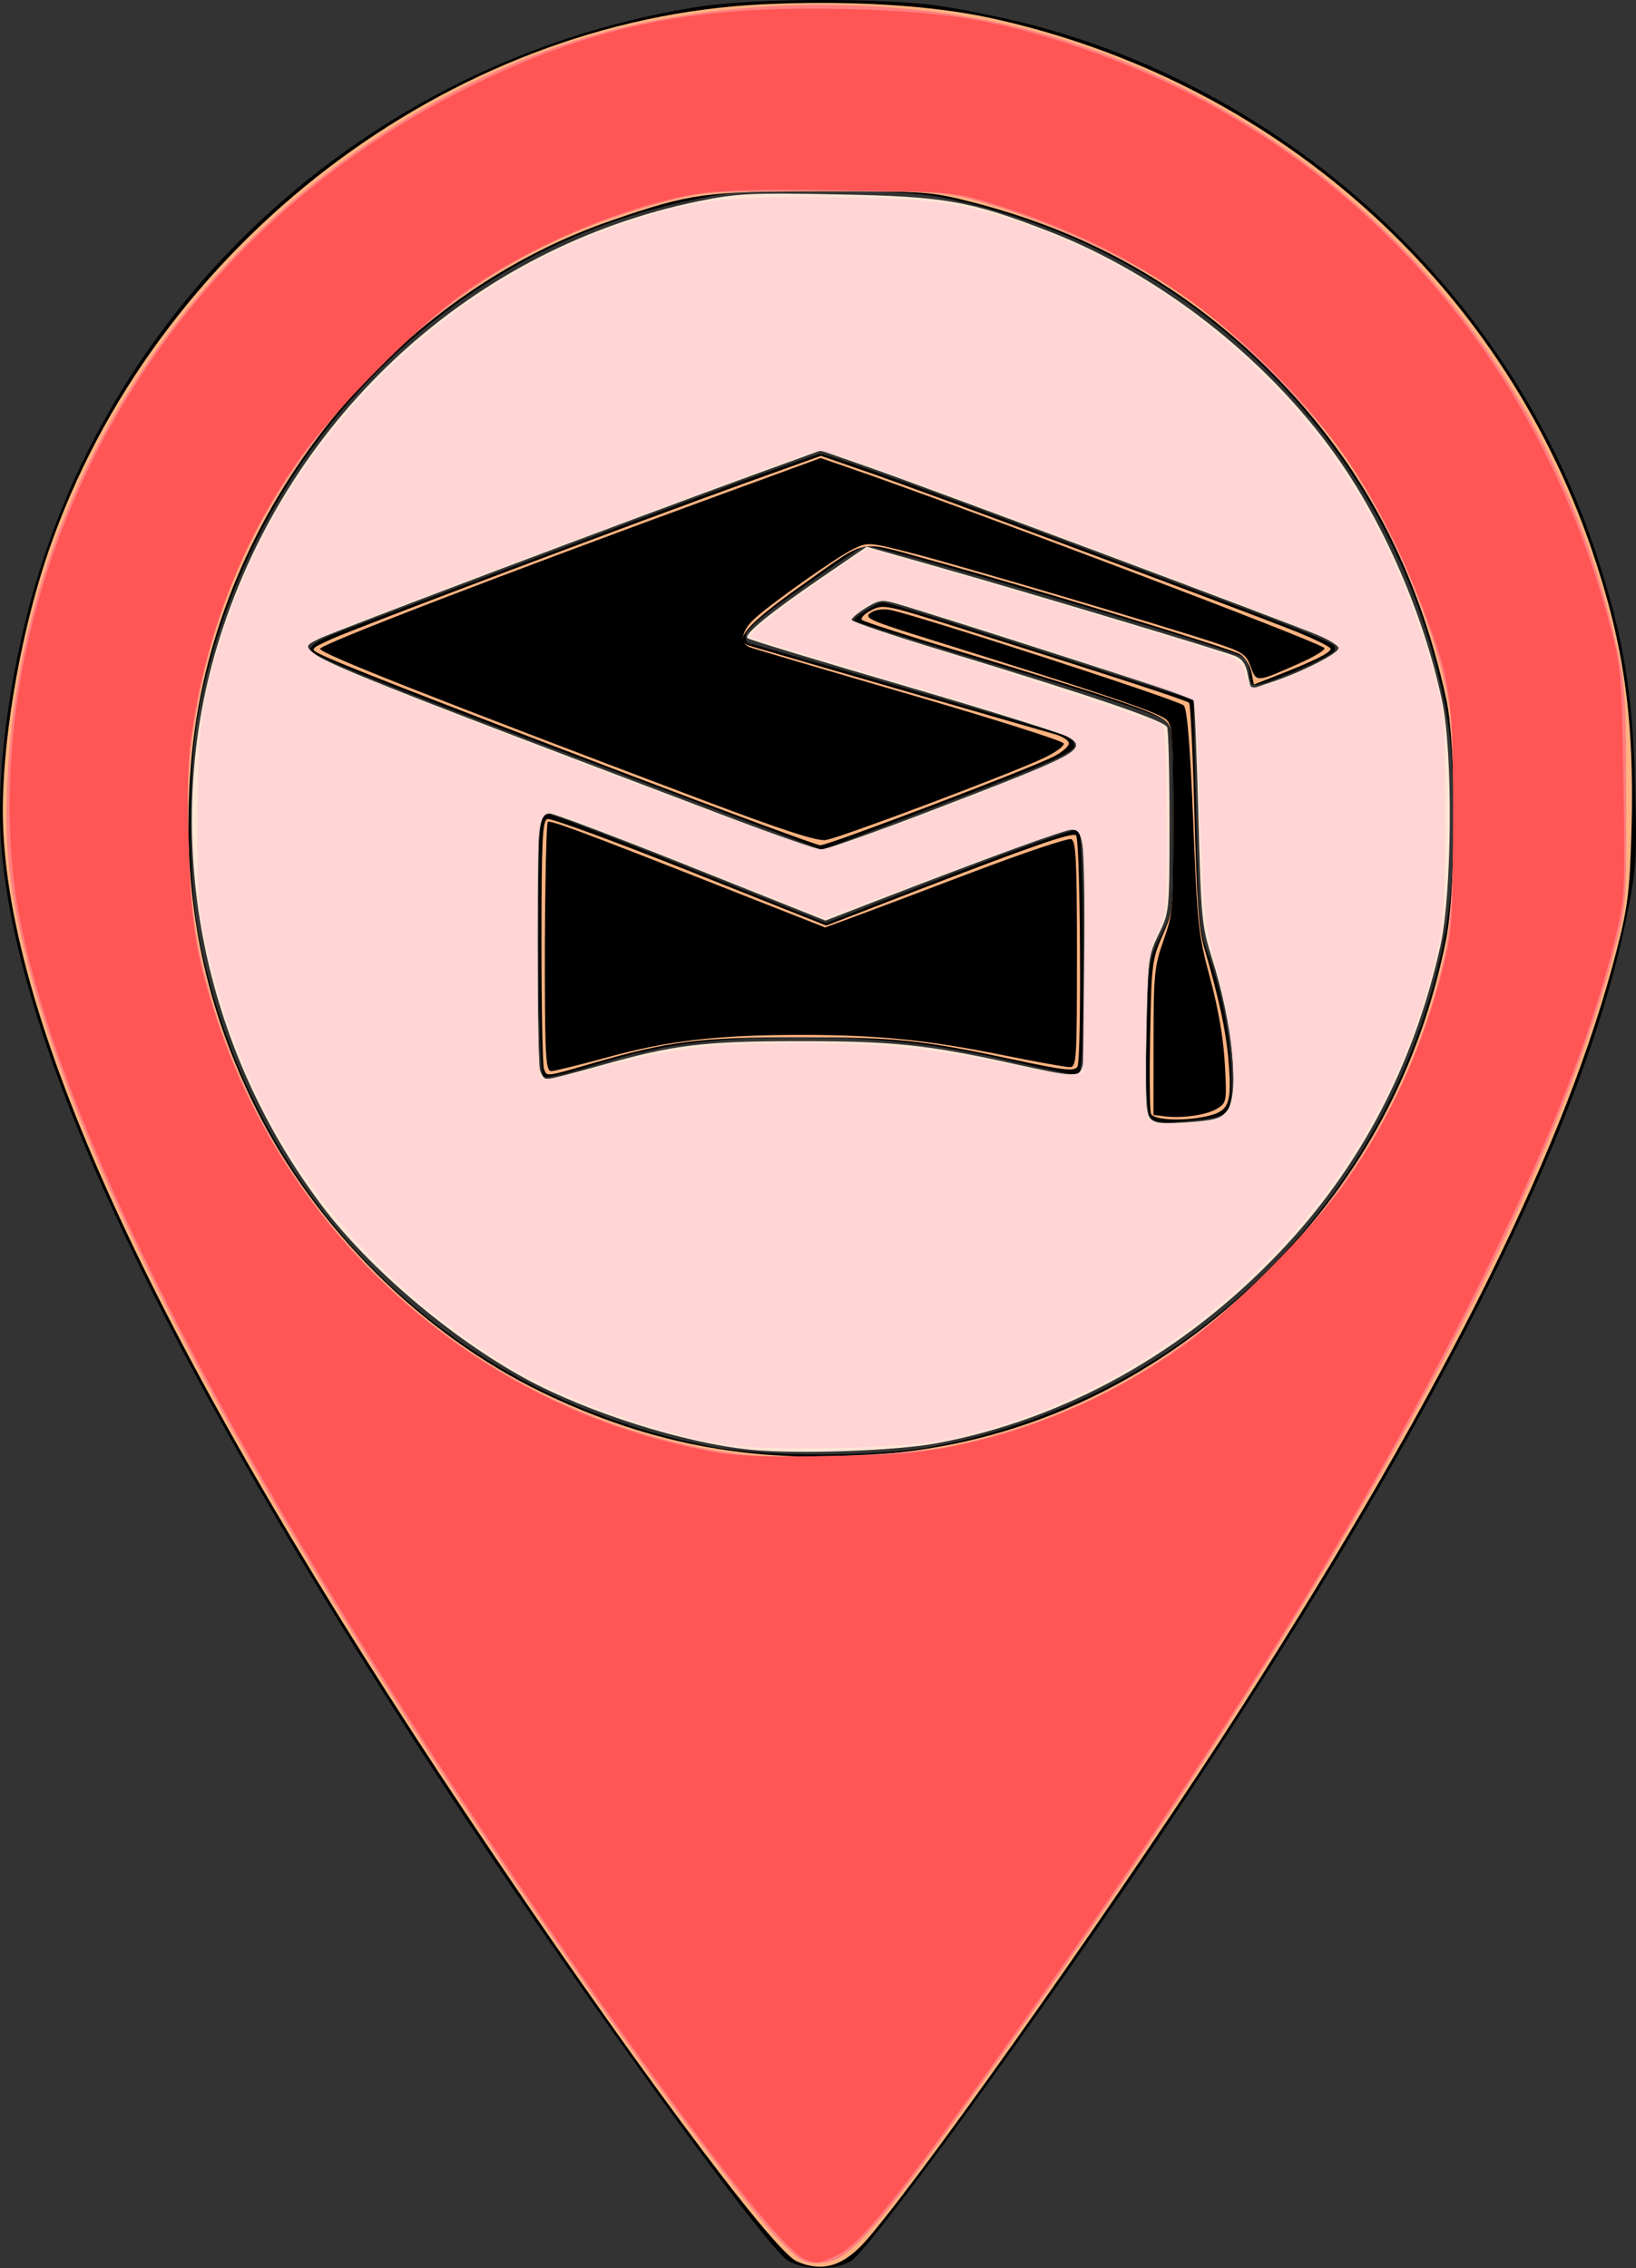 <?xml version="1.0" encoding="UTF-8" standalone="no"?>
<svg
   version="1.0"
   width="363.705pt"
   height="504.126pt"
   viewBox="0 0 363.705 504.126"
   preserveAspectRatio="xMidYMid meet"
   id="svg35"
   sodipodi:docname="university-icon.svg"
   inkscape:version="1.1.1 (3bf5ae0d25, 2021-09-20)"
   xmlns:inkscape="http://www.inkscape.org/namespaces/inkscape"
   xmlns:sodipodi="http://sodipodi.sourceforge.net/DTD/sodipodi-0.dtd"
   xmlns="http://www.w3.org/2000/svg"
   xmlns:svg="http://www.w3.org/2000/svg">
  <rect x="0" y="0" width="363.705" height="504.126" fill="#333333" stroke="none"/>
  <defs
     id="defs39" />
  <sodipodi:namedview
     id="namedview37"
     pagecolor="#ffffff"
     bordercolor="#666666"
     borderopacity="1.0"
     inkscape:pageshadow="2"
     inkscape:pageopacity="0.0"
     inkscape:pagecheckerboard="0"
     inkscape:document-units="pt"
     showgrid="false"
     fit-margin-top="0"
     fit-margin-left="0"
     fit-margin-right="0"
     fit-margin-bottom="0"
     inkscape:zoom="0.83796297"
     inkscape:cx="310.87293"
     inkscape:cy="287.00552"
     inkscape:window-width="1920"
     inkscape:window-height="1017"
     inkscape:window-x="-8"
     inkscape:window-y="-8"
     inkscape:window-maximized="1"
     inkscape:current-layer="svg35" />
  <g
     transform="matrix(0.1,0,0,-0.1,-73.217,507.876)"
     fill="#000000"
     stroke="none"
     id="g33">
    <path
       d="M 2287,5064 C 1611,4959 1043,4482 830,3841 760,3633 721,3369 735,3200 771,2738 1107,2031 1755,1055 2035,633 2436,83 2484,54 c 38,-22 107,-22 141,0 45,30 415,539 695,956 586,875 931,1555 1026,2020 24,114 26,140 21,305 -5,209 -27,334 -88,518 -191,572 -669,1017 -1255,1171 -55,14 -145,33 -200,41 -123,19 -415,18 -537,-1 z m 599,-437 c 276,-70 498,-199 690,-399 193,-203 315,-441 370,-723 24,-122 24,-366 0,-495 -105,-580 -557,-1035 -1136,-1146 -128,-24 -370,-24 -495,-1 -134,26 -276,74 -392,133 -394,200 -665,565 -750,1009 -23,125 -23,367 1,495 106,552 523,999 1051,1124 131,31 180,35 370,31 163,-3 204,-7 291,-28 z"
       id="path25" />
    <path
       d="m 2045,3884 c -269,-101 -521,-196 -558,-210 -48,-18 -67,-31 -65,-41 2,-11 190,-86 571,-229 l 567,-214 280,107 c 222,84 280,110 280,124 0,10 -8,20 -17,23 -58,18 -706,206 -709,206 -2,0 -4,8 -4,18 0,11 45,49 126,105 69,49 131,90 138,93 15,6 825,-232 843,-248 7,-6 13,-21 13,-34 0,-12 3,-25 8,-27 12,-8 182,64 182,78 0,16 27,5 -603,241 -284,107 -527,194 -540,194 -12,-1 -242,-84 -512,-186 z"
       id="path27" />
    <path
       d="m 2658,3722 c -16,-9 -28,-19 -28,-22 0,-3 152,-50 337,-105 195,-58 345,-107 355,-117 16,-16 18,-41 18,-222 0,-203 0,-204 -27,-257 -27,-51 -28,-60 -31,-222 -2,-116 0,-173 8,-182 9,-11 28,-13 78,-8 99,9 102,11 102,94 0,81 -22,200 -53,279 -18,49 -21,83 -26,309 l -6,254 -170,54 c -93,30 -247,79 -340,109 -94,30 -175,54 -180,54 -6,0 -22,-8 -37,-18 z"
       id="path29" />
    <path
       d="m 1930,2981 c 0,-180 4,-292 10,-296 5,-3 51,7 102,23 153,49 271,65 468,65 186,0 314,-15 498,-59 57,-13 110,-24 118,-24 12,0 14,44 14,269 0,162 -4,272 -10,276 -5,3 -134,-42 -286,-101 l -276,-107 -301,121 c -166,67 -310,122 -319,122 -17,0 -18,-20 -18,-289 z"
       id="path31" />
  </g>
  <path
     style="fill:#ffb380;stroke-width:1.193"
     d="M 236.217,670.184 C 228.939,667.014 184.654,607.175 139.183,539.069 49.709,405.054 3.757,307.57 0.957,245.834 -0.068,223.228 5.528,189.025 14.504,163.034 45.745,72.576 133.031,5.801 225.933,1.288 251.335,0.054 276.036,1.523 293.429,5.301 377.316,23.522 444.657,83.068 471.897,163.112 c 9.506,27.932 12.633,50.101 11.704,82.958 -0.508,17.94 -1.064,22.527 -4.242,34.969 -14.648,57.35 -50.123,129.087 -110.933,224.331 -32.31,50.605 -91.502,134.776 -110.937,157.752 -7.083,8.374 -13.426,10.48 -21.272,7.063 z m 26.921,-239.418 c 42.026,-3.717 80.916,-22.408 112.843,-54.234 27.524,-27.436 44.982,-59.92 52.629,-97.923 3.054,-15.177 3.095,-57.831 0.07,-71.559 -8.504,-38.583 -24.843,-69.361 -50.86,-95.8 C 352.832,85.855 323.722,69.125 288.796,60.083 275.972,56.764 274.937,56.685 244.044,56.685 c -34.999,0 -39.356,0.599 -62.652,8.614 C 113.487,88.663 62.547,154.33 56.619,226.144 c -3.073,37.225 3.094,70.041 19.242,102.394 17.731,35.525 49.328,66.879 84.647,83.996 32.913,15.951 64.66,21.591 102.63,18.232 z"
     id="path261"
     transform="scale(0.75)" />
  <path
     style="fill:#ffb380;stroke-width:1.193"
     d="M 185.012,229.055 C 125.834,206.537 99.788,196.362 94.873,193.841 c -2.964,-1.52 -2.941,-1.549 3.58,-4.524 7.235,-3.301 91.174,-34.933 124.053,-46.75 l 20.827,-7.485 15.571,5.408 c 15.425,5.357 97.972,36.077 122.676,45.654 7.056,2.735 12.829,5.501 12.829,6.145 0,1.177 -4.748,3.518 -16.44,8.104 l -6.296,2.47 -0.731,-3.656 c -0.402,-2.011 -1.865,-4.383 -3.251,-5.271 -2.721,-1.744 -62.561,-19.926 -92.505,-28.106 -21.216,-5.796 -17.5,-6.493 -36.391,6.823 -17.479,12.32 -21.768,17.185 -16.53,18.749 9.872,2.947 86.632,25.177 90.099,26.093 2.461,0.65 4.475,1.911 4.475,2.803 0,0.891 -2.014,2.638 -4.475,3.881 -7.589,3.833 -67.063,26.436 -69.246,26.317 -1.132,-0.062 -27.28,-9.71 -58.107,-21.44 z"
     id="path637"
     transform="scale(0.75)" />
  <path
     style="fill:#ffb380;stroke-width:1.193"
     d="m 161.233,316.742 c -0.398,-1.038 -0.724,-17.971 -0.724,-37.629 0,-29.841 0.281,-35.849 1.701,-36.394 0.936,-0.359 19.927,6.597 42.204,15.459 l 40.502,16.112 25.52,-9.874 c 35.006,-13.544 47.497,-17.886 48.519,-16.867 1.305,1.303 1.691,66.623 0.405,68.583 -0.928,1.415 -3.891,1.084 -18.816,-2.103 -27.417,-5.853 -34.821,-6.625 -63.659,-6.631 -29.448,-0.006 -38.415,1.113 -60.862,7.597 -14.689,4.243 -13.869,4.146 -14.789,1.747 z"
     id="path676"
     transform="scale(0.75)" />
  <path
     style="fill:#ffb380;stroke-width:1.193"
     d="M 230.339,663.215 C 214.83,647.249 160.207,570.735 121.503,510.762 55.612,408.665 17.625,330.714 4.61,270.895 1.59,257.017 1.589,221.583 4.607,205.26 14.667,150.856 36.242,108.925 73.054,72.236 106.698,38.704 150.459,14.759 193.923,6.099 c 37.63,-7.498 81.267,-5.93 116.018,4.169 86.003,24.993 150.709,94.693 169.388,182.462 2.521,11.846 2.794,16.155 2.794,44.155 0,30.298 -0.08,31.336 -3.418,44.155 -18.77,72.082 -71.266,169.341 -161.676,299.536 -35.255,50.769 -60.427,84.009 -66.426,87.716 -2.121,1.311 -5.917,2.383 -8.437,2.383 -4.051,0 -5.419,-0.863 -11.826,-7.459 z M 267.943,430.776 c 41.522,-5.024 79.111,-24.065 109.859,-55.647 24.506,-25.171 39.505,-50.998 48.076,-82.785 4.12,-15.277 5.525,-28.019 5.525,-50.09 0,-30.247 -2.812,-45.075 -13.616,-71.795 -9.713,-24.021 -24.306,-45.07 -44.671,-64.434 -20.268,-19.271 -43.935,-33.574 -69.733,-42.142 -20.601,-6.842 -27.617,-7.794 -57.412,-7.794 -29.262,0 -40.049,1.062 -55.101,5.424 C 128.076,79.709 77.219,132.904 60.824,197.535 c -8.205,32.344 -6.716,74.064 3.769,105.581 3.472,10.438 13.26,31.404 18.664,39.978 29.348,46.566 77.687,78.821 130.403,87.013 12.924,2.008 40.417,2.347 54.284,0.669 z"
     id="path715"
     transform="scale(0.75)" />
  <path
     style="fill:#ffb380;stroke-width:1.193"
     d="m 341.17,330.05 c -0.36,-0.939 -0.468,-11.545 -0.238,-23.569 0.396,-20.737 0.585,-22.244 3.676,-29.284 3.234,-7.365 3.259,-7.631 3.259,-34.309 0,-24.93 -0.167,-27.054 -2.293,-29.18 -2.513,-2.513 -16.758,-7.334 -60.359,-20.428 -15.752,-4.731 -29.105,-9.026 -29.673,-9.546 -0.568,-0.519 0.624,-1.801 2.648,-2.848 3.569,-1.846 4.317,-1.702 24.797,4.75 44.754,14.1 68.771,21.924 69.483,22.636 0.407,0.407 1.124,15.336 1.592,33.174 0.635,24.195 1.338,34.1 2.768,38.996 4.458,15.267 6.575,25.009 7.297,33.586 1.054,12.512 0.282,14.944 -5.231,16.475 -6.732,1.87 -16.935,1.608 -17.726,-0.454 z"
     id="path754"
     transform="scale(0.75)" />
  <path
     style="fill:#000000;stroke-width:1.193"
     d="M 208.243,237.07 C 128.246,206.854 94.873,193.668 94.873,192.277 c 0,-1.268 52.871,-21.6 120.121,-46.195 l 28.262,-10.336 7.853,2.705 c 35.569,12.253 140.475,52.006 141.464,53.606 0.329,0.533 -3.016,2.577 -7.434,4.542 -12.777,5.682 -12.708,5.678 -14.403,0.99 -1.343,-3.715 -2.343,-4.383 -10.683,-7.136 -15.596,-5.149 -75.285,-22.812 -89.358,-26.444 -12.978,-3.349 -13.441,-3.385 -17.623,-1.391 -4.939,2.355 -24.745,16.342 -29.613,20.913 -3.742,3.513 -4.259,7.105 -1.193,8.291 1.149,0.444 22.454,6.737 47.345,13.985 24.891,7.247 45.452,13.775 45.692,14.507 0.24,0.732 -2.404,2.674 -5.875,4.316 -9.942,4.704 -60.582,23.745 -64.675,24.319 -2.656,0.372 -12.894,-2.959 -36.509,-11.879 z"
     id="path1139"
     transform="scale(0.75)" />
  <path
     style="fill:#000000;stroke-width:1.193"
     d="m 161.544,298.641 c -0.199,-23.687 0.27,-54.452 0.84,-55.055 0.6,-0.634 10.143,2.91 48.819,18.133 l 33.39,13.142 8.378,-3.079 c 4.608,-1.693 20.634,-7.73 35.613,-13.415 14.98,-5.685 28.002,-10.042 28.939,-9.682 1.42,0.545 1.704,6.225 1.704,34.106 0,31.713 -0.114,33.452 -2.201,33.452 -1.21,0 -10.042,-1.588 -19.625,-3.529 -22.33,-4.523 -37.217,-6.018 -59.92,-6.018 -24.736,0 -39.416,1.69 -57.334,6.601 -8.307,2.277 -15.855,4.139 -16.774,4.139 -1.355,0 -1.701,-3.556 -1.829,-18.796 z"
     id="path1178"
     transform="scale(0.75)" />
  <path
     style="fill:#000000;stroke-width:1.193"
     d="m 345.182,330.824 -3.282,-0.419 0.025,-21.7 c 0.023,-20.005 0.256,-22.352 2.978,-30.053 2.812,-7.955 2.953,-9.658 2.958,-35.707 0.005,-23.934 -0.245,-27.63 -1.997,-29.566 -1.88,-2.077 -19.299,-8.003 -70,-23.814 -17.869,-5.572 -19.849,-6.444 -17.901,-7.882 1.312,-0.969 3.643,-1.348 5.814,-0.947 7.481,1.382 85.686,26.807 87.104,28.318 1.031,1.098 1.882,11.536 2.804,34.394 1.241,30.762 1.557,33.677 5.036,46.541 2.389,8.832 3.935,17.826 4.339,25.231 0.607,11.143 0.537,11.564 -2.211,13.286 -3.055,1.914 -10.363,2.995 -15.667,2.318 z"
     id="path1217"
     transform="scale(0.75)" />
  <path
     style="fill:#ffe6d5;stroke-width:1.193"
     d="M 222.564,429.641 C 202.975,427.704 174.192,418.621 155.735,408.551 133.75,396.556 109.406,375.88 95.478,357.374 58.587,308.358 47.256,245.072 65.259,188.596 86.288,122.624 140.58,73.243 207.05,59.633 c 11.341,-2.322 15.25,-2.515 41.171,-2.027 31.879,0.6 39.219,1.882 62.652,10.942 32.704,12.644 64.41,37.378 85.025,66.331 14.371,20.182 26.115,47.267 31.552,72.768 3.291,15.437 2.996,57.12 -0.516,72.796 -7.932,35.403 -23.78,65.565 -47.63,90.648 -28.42,29.89 -63.355,49.366 -101.529,56.603 -11.99,2.273 -41.419,3.311 -55.211,1.948 z M 363.652,329.332 c 3.854,-4.759 1.82,-25.726 -4.401,-45.358 -3.027,-9.556 -3.244,-11.865 -4.056,-43.159 -0.471,-18.184 -1.119,-33.325 -1.44,-33.645 -0.54,-0.54 -76.692,-25.026 -87.833,-28.241 -4.484,-1.294 -5.392,-1.176 -9.249,1.208 -2.352,1.454 -4.277,3.059 -4.277,3.568 0,0.509 11.949,4.547 26.552,8.975 45.596,13.824 66.25,20.868 67.012,22.853 0.392,1.02 0.707,13.76 0.7,28.31 -0.012,26.265 -0.035,26.502 -3.215,33.018 -3.07,6.291 -3.223,7.518 -3.679,29.579 -0.37,17.874 -0.124,23.44 1.1,24.914 1.292,1.557 3.296,1.781 11.121,1.245 7.915,-0.543 9.907,-1.101 11.662,-3.268 z M 178.058,315.746 c 21.772,-6.148 30.248,-7.185 58.826,-7.198 27.749,-0.013 38.121,1.071 62.941,6.577 19.066,4.229 20.111,4.27 21.036,0.821 0.949,-3.542 0.937,-59.881 -0.014,-65.635 -0.551,-3.335 -1.315,-4.475 -2.999,-4.475 -2.121,0 -24.098,8.002 -58.268,21.214 l -14.895,5.759 -39.777,-15.874 c -21.877,-8.731 -40.76,-15.874 -41.961,-15.874 -1.201,0 -2.51,0.849 -2.908,1.888 -0.941,2.452 -0.915,70.671 0.028,74.19 0.396,1.477 1.356,2.685 2.135,2.685 0.778,0 7.913,-1.835 15.856,-4.078 z m 97.014,-75.15 c 43.594,-16.696 46.385,-18.11 42.804,-21.678 -0.898,-0.895 -22.766,-7.791 -48.596,-15.324 -25.83,-7.533 -47.31,-14.049 -47.735,-14.48 -1.107,-1.124 6.772,-7.554 22.062,-18.006 l 13.287,-9.082 21.918,6.211 c 25.05,7.099 82.422,24.286 87.106,26.094 2.285,0.882 3.349,2.364 3.933,5.473 0.44,2.345 0.96,4.263 1.156,4.263 0.196,0 3.271,-1.003 6.835,-2.229 8.733,-3.005 18.956,-8.272 18.956,-9.767 0,-0.669 -2.551,-2.313 -5.669,-3.655 -7.749,-3.334 -115.588,-43.658 -133.438,-49.896 l -14.399,-5.032 -19.612,7.116 c -34.516,12.524 -125.474,46.823 -128.99,48.641 -8.038,4.156 -12.98,1.995 119.521,52.274 14.768,5.604 27.925,10.208 29.238,10.232 1.313,0.024 15.544,-4.996 31.624,-11.155 z"
     id="path1256"
     transform="scale(0.75)" />
  <path
     style="fill:#ff8080;stroke-width:1.193"
     d="M 230.317,663.215 C 222.622,655.317 196.712,621.14 175.807,591.315 82.898,458.757 26.102,355.146 8.323,285.776 2.733,263.964 1.347,251.892 2.164,232.111 4.647,171.975 29.588,115.646 72.915,72.318 101.286,43.947 138.047,21.672 174.275,10.901 215.81,-1.448 268.371,-1.746 309.644,10.133 395.303,34.789 460.293,104.527 479.317,192.205 c 2.417,11.14 2.708,15.804 2.754,44.082 0.05,31.035 -0.013,31.869 -3.368,44.751 -20.018,76.874 -81.835,188.427 -181.861,328.177 -38.971,54.448 -45.178,61.459 -54.416,61.459 -4.37,0 -5.553,-0.728 -12.11,-7.459 z m 51.655,-234.631 c 37.071,-7.966 65.918,-23.924 94.015,-52.008 27.996,-27.983 44.598,-57.969 52.566,-94.941 2.746,-12.742 3.202,-61.219 0.7,-74.439 -4.193,-22.155 -16.543,-51.226 -30.476,-71.736 C 389.884,122.369 366.535,98.725 353.085,89.191 335.286,76.574 311.836,65.632 289.392,59.47 c -9.563,-2.625 -12.159,-2.785 -45.348,-2.785 -33.253,0 -35.799,0.157 -45.938,2.835 -35.015,9.249 -60.242,23.8 -85.978,49.592 -32.517,32.587 -50.032,67.972 -55.513,112.152 -1.966,15.847 -0.794,45.383 2.402,60.509 16.478,78 80.688,138.264 158.772,149.015 13.285,1.829 51.523,0.516 64.182,-2.204 z"
     id="path1443"
     transform="scale(0.75)" />
  <path
     style="fill:#ff5555;stroke-width:1.193"
     d="M 238.625,669.536 C 230.301,666.163 188.495,610.526 142.358,541.422 64.212,424.373 18.403,334.218 6.033,273.127 0.812,247.342 2.112,214.567 9.529,184.972 27.118,114.791 75.066,56.559 141.652,24.51 177.391,7.308 206.061,1.592 251.02,2.705 c 29.294,0.725 44.323,3.167 67.957,11.042 79.142,26.37 137.037,89.517 158.628,173.015 2.875,11.117 3.122,14.226 3.611,45.444 0.511,32.638 0.447,33.834 -2.48,45.945 -6.855,28.369 -20.535,62.954 -41.501,104.921 -33.092,66.238 -76.718,136.02 -143.358,229.306 -27.964,39.146 -38.978,52.676 -45.415,55.792 -5.656,2.738 -6.249,2.82 -9.838,1.366 z M 268.084,430.743 c 28.61,-2.909 57.505,-14.047 82.615,-31.846 12.884,-9.133 38.924,-35.319 48.107,-48.378 13.49,-19.183 23.312,-40.982 29.24,-64.9 2.363,-9.533 2.619,-13.706 2.666,-43.366 0.057,-36.471 -0.508,-40.241 -9.552,-63.669 -9.717,-25.173 -21.31,-44.381 -37.155,-61.559 C 358.176,89.023 329.783,71.23 292.972,59.977 283.344,57.034 281.168,56.851 250.155,56.368 c -21.422,-0.334 -35.973,-0.026 -42.256,0.892 -21.234,3.105 -50.487,15.348 -70.394,29.461 -13.364,9.474 -39.046,35.413 -48.836,49.323 -15.541,22.08 -26.321,48.425 -31.01,75.779 -2.124,12.393 -2.362,17.453 -1.77,37.591 0.748,25.427 2.106,33.842 8.63,53.49 19.987,60.186 70.216,107.587 131.211,123.821 6.074,1.617 14.193,3.399 18.043,3.962 10.155,1.483 39.975,1.514 54.309,0.057 z"
     id="path1741"
     transform="scale(0.75)" />
  <path
     style="fill:#ffd5d5;stroke-width:1.193"
     d="M 213.017,427.85 C 190.343,423.511 163.617,413.334 147.366,402.851 102.15,373.684 73.756,334.003 61.911,283.425 c -3.124,-13.339 -3.355,-16.079 -3.37,-39.978 -0.018,-27.763 1.338,-37.24 8.311,-58.097 C 85.503,129.567 131.324,83.752 186.497,65.722 c 19.484,-6.367 26.902,-7.35 55.073,-7.297 30.387,0.057 41.634,1.265 56.257,6.044 30.881,10.091 54.581,24.731 78.135,48.266 23.919,23.899 39.672,52.2 49.722,89.327 2.382,8.8 2.647,12.642 2.689,38.999 0.052,32.224 -0.647,37.837 -7.275,58.475 -20.213,62.939 -76.342,113.672 -140.656,127.131 -13.397,2.804 -55.131,3.536 -67.425,1.183 z m 150.618,-98.48 c 2.196,-2.696 2.367,-4.131 1.78,-14.917 -0.4,-7.356 -1.888,-16.511 -3.879,-23.867 -4.69,-17.331 -4.965,-19.748 -5.922,-52.071 -0.478,-16.168 -1.278,-30.057 -1.776,-30.864 -0.957,-1.548 -82.194,-28.166 -89.722,-29.399 -3.391,-0.555 -5.229,-0.124 -8.055,1.888 -2.014,1.434 -3.662,3.037 -3.662,3.563 0,0.526 7.115,3.205 15.812,5.953 35.48,11.214 74.388,24.037 75.931,25.023 1.31,0.838 1.672,6.583 1.784,28.334 0.136,26.594 0.067,27.434 -2.758,33.25 -2.683,5.525 -2.934,7.629 -3.388,28.408 -0.27,12.343 -0.148,23.809 0.272,25.479 0.753,3.002 0.883,3.033 10.959,2.619 9.173,-0.377 10.44,-0.718 12.625,-3.402 z M 180.306,315.683 c 21.086,-5.452 31.208,-6.605 57.74,-6.577 23.804,0.025 38.672,1.593 61.902,6.53 8.103,1.722 16.158,2.966 17.901,2.764 l 3.168,-0.367 0.346,-32.221 c 0.402,-37.443 0.152,-39.978 -3.942,-39.978 -1.59,0 -18.654,5.927 -37.919,13.172 l -35.029,13.172 -34.524,-13.642 c -18.988,-7.503 -37.25,-14.598 -40.583,-15.766 -10.619,-3.722 -10.052,-5.836 -10.052,37.435 0,20.915 0.358,38.384 0.796,38.822 1.327,1.327 3.551,0.959 20.196,-3.345 z m 90.321,-72.978 c 29.222,-11.013 44.824,-17.646 47.277,-20.099 3.846,-3.846 0.789,-4.992 -65.507,-24.543 -16.081,-4.742 -29.506,-8.876 -29.834,-9.186 -0.966,-0.913 7.715,-7.947 21.57,-17.479 l 12.927,-8.893 24.818,7.136 c 33.067,9.508 74.902,22.082 81.258,24.422 4.113,1.514 5.266,2.591 5.838,5.45 0.392,1.96 1.36,3.812 2.152,4.116 3.175,1.219 25.669,-8.921 25.669,-11.571 0,-1.996 -8.874,-5.615 -68.042,-27.746 -64.523,-24.135 -82.744,-30.656 -85.662,-30.656 -2.148,0 -11.611,3.436 -79.003,28.684 -67.244,25.193 -72.796,27.427 -72.796,29.301 0,0.907 3.088,3.197 6.862,5.089 14.349,7.194 140.194,54.931 145.025,55.013 1.822,0.031 14.173,-4.037 27.448,-9.04 z"
     id="path1891"
     transform="scale(0.75)" />
  <path
     style="fill:#ff5555;stroke-width:1.193"
     d="M 230.856,661.315 C 203.806,633.171 120.956,511.907 79.077,439.16 21.006,338.289 -0.422,276.307 4.171,222.49 11.796,133.162 68.034,56.588 152.692,20.262 184.157,6.761 198.643,4.177 242.851,4.177 c 39.338,0 47.601,1.084 73.989,9.709 38.515,12.588 70.881,32.8 98.494,61.506 29.782,30.961 49.355,66.233 61.724,111.232 2.5,9.095 2.663,12.051 2.67,48.47 l 0.007,38.785 -4.013,13.724 c -22.078,75.494 -79,178.191 -170.653,307.889 -34.832,49.29 -47.256,65.152 -55.387,70.707 -7.461,5.098 -9.82,4.486 -18.825,-4.883 z m 52.547,-232.281 c 23.217,-5.255 43.84,-14.042 63.348,-26.99 15.339,-10.181 44.325,-39.184 54.665,-54.697 14.415,-21.626 25.974,-50.577 28.864,-72.29 2.04,-15.331 0.852,-66.699 -1.767,-76.361 -2.912,-10.747 -9.892,-28.441 -16.242,-41.177 C 390.118,113.093 349.898,78.869 299.649,61.687 l -14.433,-4.935 -35.801,-0.455 c -24.855,-0.316 -38.355,-0.007 -44.155,1.009 -19.195,3.364 -45.861,14.478 -64.936,27.064 -14.717,9.71 -43.679,38.989 -54.117,54.709 -14.118,21.263 -23.421,44.02 -28.273,69.165 -2.81,14.561 -3.361,46.105 -1.125,64.44 1.97,16.158 8.383,35.975 17.764,54.895 25.958,52.352 73.344,89.263 131.032,102.066 9.104,2.021 14.03,2.251 39.634,1.858 21.82,-0.335 31.502,-0.962 38.165,-2.47 z"
     id="path2337"
     transform="scale(0.75)" />
</svg>
